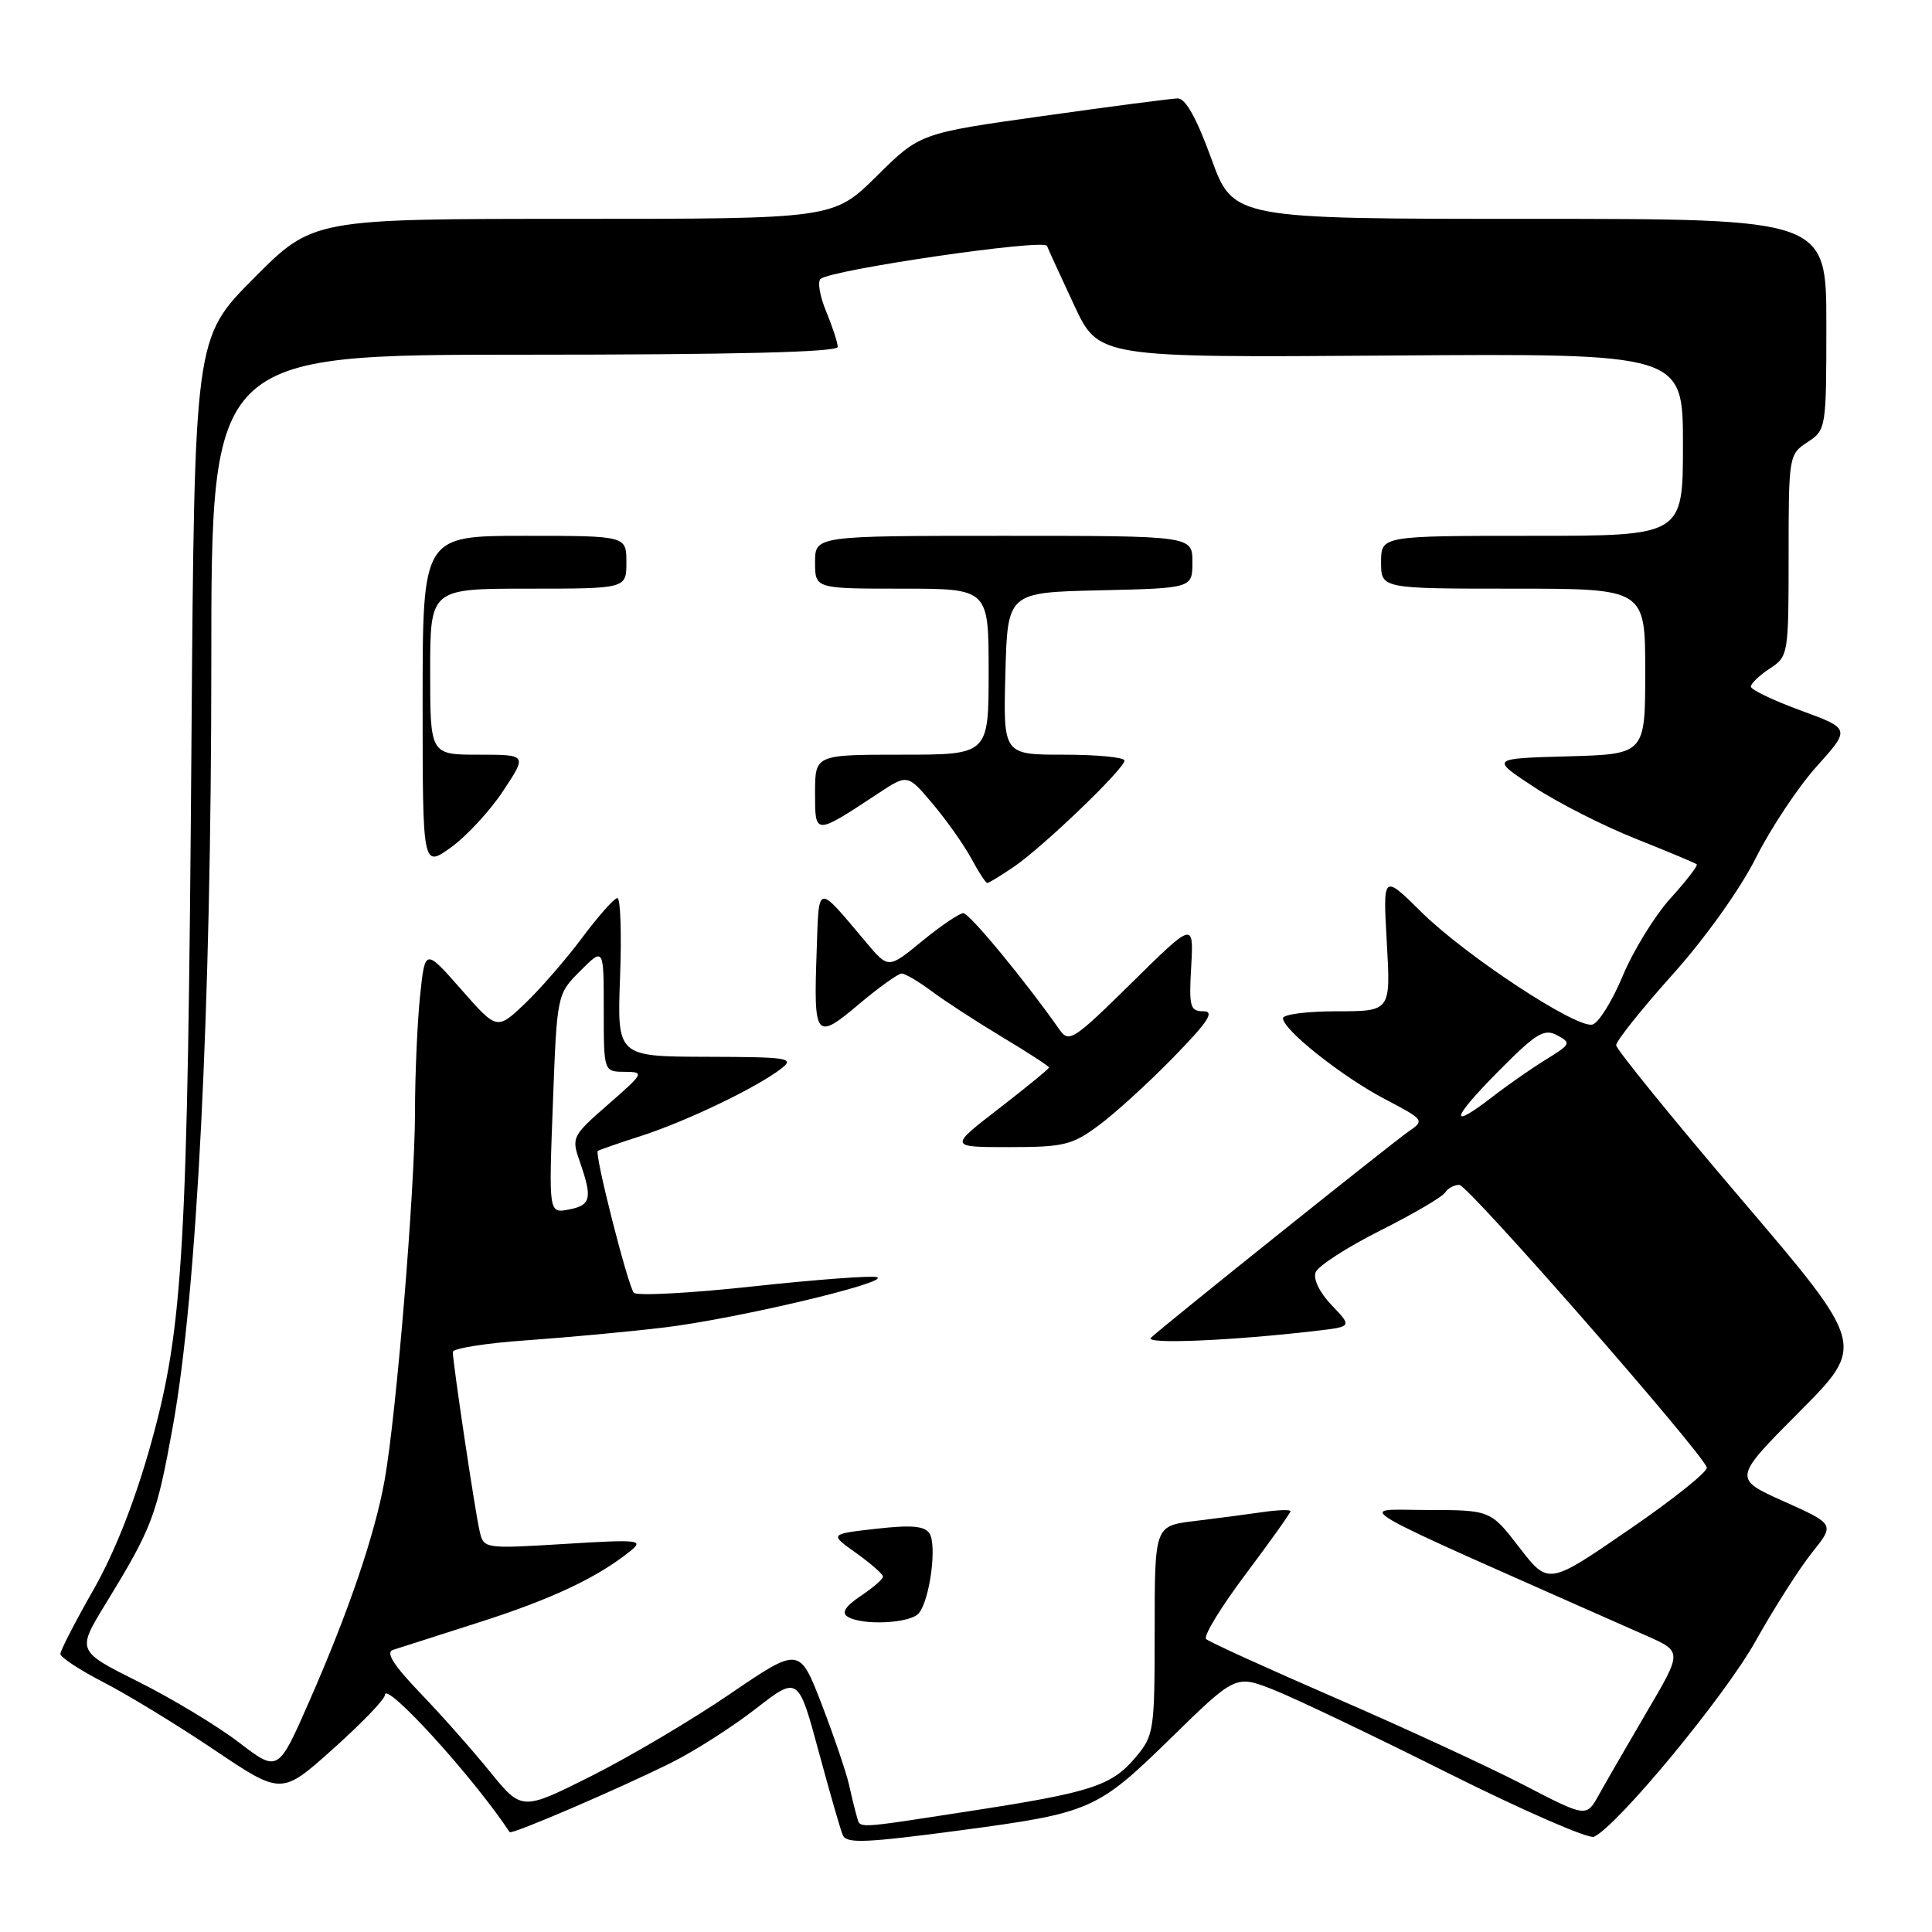 <?xml version="1.0" encoding="UTF-8" standalone="no"?>
<!DOCTYPE svg PUBLIC "-//W3C//DTD SVG 1.1//EN" "http://www.w3.org/Graphics/SVG/1.1/DTD/svg11.dtd" >
<svg xmlns="http://www.w3.org/2000/svg" xmlns:xlink="http://www.w3.org/1999/xlink" version="1.1" viewBox="0 0 256 256">
 <g >
 <path fill="currentColor"
d=" M 127.17 242.54 C 144.52 240.23 145.38 239.85 155.09 230.36 C 163.72 221.92 163.72 221.92 168.77 223.91 C 171.55 225.01 181.95 229.97 191.87 234.94 C 201.80 239.90 210.50 243.70 211.21 243.38 C 214.32 241.96 228.52 224.79 232.60 217.50 C 235.06 213.10 238.44 207.81 240.10 205.73 C 243.12 201.97 243.12 201.97 236.37 198.94 C 229.63 195.92 229.63 195.92 238.42 187.08 C 247.22 178.24 247.22 178.24 230.70 158.87 C 221.62 148.22 214.17 139.05 214.15 138.50 C 214.14 137.95 217.48 133.76 221.58 129.18 C 225.91 124.36 230.56 117.85 232.66 113.68 C 234.64 109.73 238.28 104.26 240.74 101.53 C 245.20 96.56 245.20 96.56 238.60 94.14 C 234.97 92.81 232.00 91.39 232.00 90.98 C 232.00 90.57 233.12 89.49 234.50 88.59 C 236.96 86.98 237.00 86.74 237.00 73.59 C 237.00 60.44 237.04 60.20 239.50 58.59 C 241.97 56.97 242.00 56.78 242.00 42.98 C 242.00 29.00 242.00 29.00 202.70 29.00 C 163.41 29.00 163.41 29.00 160.50 21.00 C 158.55 15.64 157.08 13.01 156.05 13.04 C 155.20 13.06 147.16 14.11 138.20 15.37 C 121.90 17.66 121.90 17.66 116.17 23.33 C 110.44 29.00 110.44 29.00 75.95 29.00 C 41.45 29.00 41.45 29.00 33.61 36.89 C 25.77 44.78 25.77 44.78 25.37 98.14 C 24.87 165.72 24.29 175.84 20.02 191.24 C 17.90 198.85 15.22 205.67 12.38 210.66 C 9.97 214.88 8.00 218.71 8.00 219.16 C 8.00 219.60 10.59 221.30 13.75 222.93 C 16.91 224.55 23.51 228.58 28.40 231.87 C 37.30 237.86 37.30 237.86 44.15 231.72 C 47.92 228.35 51.00 225.15 51.00 224.60 C 51.00 222.61 62.78 235.55 67.53 242.77 C 67.78 243.14 82.17 236.95 89.00 233.54 C 92.03 232.03 97.04 228.83 100.14 226.42 C 105.77 222.05 105.77 222.05 108.53 232.27 C 110.05 237.90 111.48 242.84 111.71 243.25 C 112.28 244.29 114.90 244.17 127.17 242.54 Z  M 113.55 240.75 C 113.34 240.06 112.87 238.16 112.51 236.52 C 112.14 234.87 110.51 230.08 108.89 225.86 C 105.93 218.19 105.93 218.19 96.71 224.47 C 91.65 227.92 83.37 232.82 78.32 235.35 C 69.14 239.95 69.14 239.95 64.89 234.72 C 62.56 231.85 58.40 227.15 55.64 224.29 C 52.14 220.63 51.07 218.94 52.07 218.62 C 52.86 218.36 58.00 216.72 63.50 214.96 C 73.06 211.91 79.16 209.04 83.50 205.54 C 85.36 204.04 84.75 203.97 74.80 204.58 C 64.13 205.23 64.09 205.22 63.55 202.87 C 62.95 200.31 60.00 180.57 60.00 179.14 C 60.00 178.67 64.39 177.97 69.75 177.60 C 75.11 177.22 83.33 176.46 88.00 175.90 C 97.46 174.77 118.13 169.88 116.19 169.23 C 115.51 169.00 108.14 169.55 99.82 170.45 C 91.50 171.36 84.37 171.73 83.99 171.30 C 83.20 170.41 78.75 152.89 79.21 152.51 C 79.37 152.38 81.97 151.47 85.00 150.50 C 90.97 148.57 100.30 144.09 103.50 141.61 C 105.34 140.19 104.55 140.06 93.64 140.03 C 81.77 140.00 81.77 140.00 82.16 129.50 C 82.38 123.72 82.22 119.00 81.81 119.00 C 81.40 119.00 79.30 121.36 77.14 124.25 C 74.99 127.14 71.56 131.07 69.54 133.00 C 65.85 136.50 65.85 136.50 61.09 131.08 C 56.32 125.66 56.32 125.66 55.66 131.98 C 55.30 135.45 54.99 142.39 54.99 147.40 C 54.97 157.66 52.51 187.57 50.96 196.15 C 49.66 203.38 46.23 213.47 40.99 225.41 C 36.85 234.85 36.85 234.85 31.67 230.89 C 28.83 228.71 22.83 225.09 18.34 222.84 C 10.17 218.76 10.17 218.76 13.98 212.54 C 20.19 202.38 20.74 200.94 22.91 188.96 C 26.11 171.23 28.00 133.73 28.00 87.76 C 28.00 47.00 28.00 47.00 69.50 47.00 C 97.36 47.00 111.00 46.66 111.00 45.97 C 111.00 45.40 110.31 43.30 109.48 41.29 C 108.64 39.29 108.30 37.34 108.73 36.96 C 110.10 35.74 138.37 31.61 138.73 32.58 C 138.93 33.08 140.54 36.62 142.33 40.44 C 145.57 47.39 145.57 47.39 184.28 47.11 C 223.00 46.83 223.00 46.83 223.00 58.91 C 223.00 71.00 223.00 71.00 203.00 71.00 C 183.00 71.00 183.00 71.00 183.00 74.50 C 183.00 78.00 183.00 78.00 200.50 78.00 C 218.00 78.00 218.00 78.00 218.00 88.97 C 218.00 99.93 218.00 99.93 207.75 100.22 C 197.50 100.50 197.50 100.50 203.25 104.28 C 206.41 106.36 212.48 109.45 216.75 111.14 C 221.01 112.84 224.65 114.36 224.83 114.53 C 225.01 114.69 223.45 116.72 221.35 119.03 C 219.26 121.34 216.40 125.99 215.00 129.36 C 213.59 132.73 211.78 135.61 210.97 135.77 C 208.73 136.20 194.19 126.62 188.38 120.89 C 183.24 115.81 183.24 115.81 183.76 124.90 C 184.28 134.00 184.28 134.00 177.14 134.00 C 173.21 134.00 170.00 134.41 170.00 134.92 C 170.00 136.45 177.84 142.67 183.51 145.64 C 188.72 148.37 188.79 148.46 186.67 149.91 C 184.57 151.35 154.51 175.40 152.50 177.26 C 151.54 178.14 163.15 177.66 174.34 176.35 C 179.17 175.79 179.17 175.79 176.46 172.95 C 174.86 171.29 173.98 169.49 174.33 168.59 C 174.65 167.75 178.50 165.26 182.88 163.06 C 187.26 160.86 191.13 158.59 191.48 158.03 C 191.83 157.46 192.68 157.00 193.37 157.00 C 194.51 157.00 225.35 192.22 226.16 194.44 C 226.35 194.96 221.70 198.68 215.83 202.70 C 205.17 210.03 205.17 210.03 201.33 205.06 C 197.50 200.09 197.50 200.09 189.00 200.08 C 179.67 200.07 176.86 198.46 218.20 216.76 C 222.91 218.85 222.91 218.85 218.20 226.85 C 215.62 231.26 212.76 236.20 211.85 237.84 C 210.20 240.82 210.20 240.82 201.85 236.49 C 197.26 234.11 186.07 228.94 177.00 225.01 C 167.93 221.07 160.19 217.55 159.81 217.18 C 159.43 216.80 161.79 212.93 165.06 208.58 C 168.33 204.22 171.00 200.47 171.00 200.24 C 171.00 200.01 169.31 200.07 167.25 200.37 C 165.19 200.67 161.14 201.20 158.25 201.55 C 153.00 202.19 153.00 202.19 153.00 216.02 C 153.00 229.36 152.91 229.95 150.47 232.86 C 147.29 236.63 144.63 237.50 128.50 239.98 C 113.04 242.36 114.03 242.31 113.55 240.75 Z  M 121.76 213.75 C 123.22 211.95 124.17 204.73 123.16 203.18 C 122.52 202.20 120.75 202.04 116.10 202.57 C 109.90 203.27 109.90 203.27 113.45 205.79 C 115.40 207.18 117.00 208.59 117.00 208.91 C 117.00 209.23 115.67 210.39 114.05 211.47 C 112.03 212.82 111.48 213.69 112.30 214.21 C 114.22 215.43 120.66 215.12 121.76 213.75 Z  M 145.60 149.11 C 147.74 147.53 152.19 143.48 155.47 140.11 C 160.08 135.39 160.99 134.00 159.47 134.00 C 157.69 134.00 157.53 133.42 157.84 128.07 C 158.17 122.13 158.17 122.13 149.95 130.23 C 142.22 137.85 141.64 138.22 140.38 136.42 C 135.86 129.97 128.45 121.00 127.65 121.00 C 127.13 121.00 124.68 122.66 122.21 124.68 C 117.72 128.37 117.72 128.37 114.82 124.93 C 108.12 116.98 108.53 116.90 108.21 126.09 C 107.80 137.59 108.06 137.91 113.81 133.06 C 116.46 130.83 119.01 129.00 119.47 129.00 C 119.93 129.00 121.70 130.04 123.41 131.31 C 125.11 132.59 129.31 135.32 132.75 137.39 C 136.19 139.45 139.00 141.28 139.00 141.45 C 139.00 141.62 136.02 144.06 132.37 146.88 C 125.74 152.00 125.74 152.00 133.72 152.00 C 140.95 152.00 142.07 151.73 145.60 149.11 Z  M 134.35 114.85 C 138.22 112.21 149.00 101.86 149.00 100.78 C 149.00 100.35 145.38 100.00 140.97 100.00 C 132.93 100.00 132.93 100.00 133.22 89.25 C 133.50 78.50 133.50 78.50 145.75 78.22 C 158.00 77.94 158.00 77.94 158.00 74.47 C 158.00 71.00 158.00 71.00 133.00 71.00 C 108.00 71.00 108.00 71.00 108.00 74.50 C 108.00 78.00 108.00 78.00 119.50 78.00 C 131.00 78.00 131.00 78.00 131.00 89.00 C 131.00 100.00 131.00 100.00 119.50 100.00 C 108.00 100.00 108.00 100.00 108.00 105.04 C 108.00 110.71 107.90 110.71 116.38 105.12 C 120.26 102.56 120.26 102.56 123.60 106.53 C 125.44 108.71 127.73 111.96 128.70 113.75 C 129.66 115.54 130.62 117.00 130.82 117.00 C 131.03 117.00 132.61 116.03 134.35 114.85 Z  M 66.67 104.80 C 69.85 100.00 69.85 100.00 63.42 100.00 C 57.00 100.00 57.00 100.00 57.00 89.00 C 57.00 78.00 57.00 78.00 70.00 78.00 C 83.00 78.00 83.00 78.00 83.00 74.50 C 83.00 71.00 83.00 71.00 69.50 71.00 C 56.00 71.00 56.00 71.00 56.00 92.99 C 56.00 114.98 56.00 114.98 59.75 112.29 C 61.81 110.81 64.93 107.44 66.67 104.80 Z  M 73.26 146.26 C 73.80 131.74 73.80 131.74 76.90 128.64 C 80.00 125.54 80.00 125.54 80.00 133.77 C 80.00 142.00 80.00 142.00 82.75 142.02 C 85.42 142.04 85.36 142.17 80.59 146.34 C 75.78 150.54 75.70 150.71 76.84 153.97 C 78.52 158.79 78.31 159.71 75.36 160.27 C 72.71 160.78 72.71 160.78 73.26 146.26 Z  M 198.45 142.05 C 203.54 136.90 204.60 136.25 206.33 137.18 C 208.22 138.19 208.14 138.37 204.88 140.37 C 202.98 141.54 199.82 143.74 197.87 145.25 C 191.95 149.83 192.22 148.35 198.45 142.05 Z "/>
</g>
</svg>